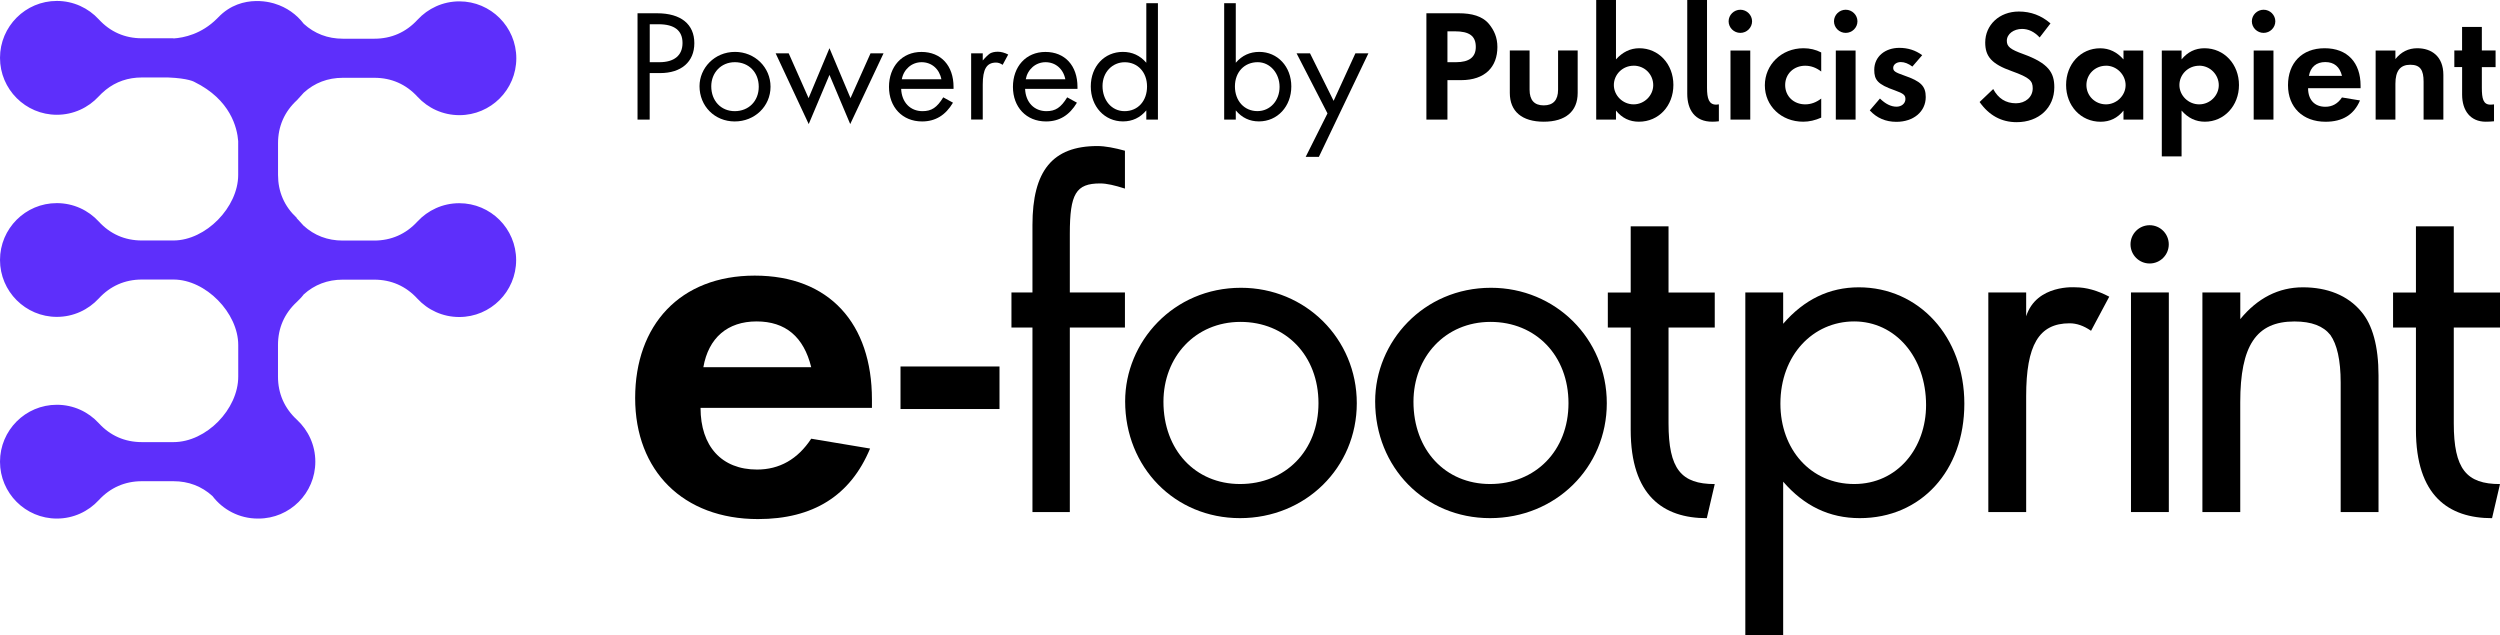 <svg width="240" height="61" viewBox="0 0 240 61" fill="none" xmlns="http://www.w3.org/2000/svg">
<path d="M61.203 11.484V1.274H63.085C65.379 1.274 66.656 2.332 66.656 4.145C66.656 5.958 65.379 7.016 63.375 7.016H62.37V11.484H61.203ZM62.375 5.971H63.309C64.726 5.971 65.522 5.321 65.522 4.129C65.522 2.936 64.754 2.328 63.228 2.328H62.375V5.971Z" fill="black"/>
<path d="M70.563 4.982C72.461 4.982 73.971 6.456 73.971 8.327C73.971 10.197 72.461 11.659 70.534 11.659C68.607 11.659 67.154 10.185 67.154 8.274C67.154 6.554 68.571 4.982 70.563 4.982ZM70.534 10.671C71.869 10.671 72.84 9.711 72.84 8.327C72.84 6.942 71.877 5.97 70.546 5.97C69.216 5.97 68.281 6.987 68.281 8.286C68.281 9.683 69.216 10.671 70.534 10.671Z" fill="black"/>
<path d="M75.714 5.117L77.624 9.421L79.629 4.627L81.649 9.421L83.572 5.117H84.821L81.621 11.912L79.629 7.188L77.637 11.912L74.461 5.117H75.71H75.714Z" fill="black"/>
<path d="M86.511 8.531C86.564 9.83 87.388 10.671 88.56 10.671C89.425 10.671 89.948 10.332 90.552 9.344L91.486 9.858C90.772 11.063 89.796 11.659 88.519 11.659C86.621 11.659 85.343 10.279 85.343 8.343C85.343 6.407 86.58 4.986 88.462 4.986C90.344 4.986 91.54 6.314 91.54 8.343V8.531H86.511ZM90.372 7.608C90.18 6.62 89.437 5.971 88.474 5.971C87.511 5.971 86.743 6.673 86.576 7.608H90.368H90.372Z" fill="black"/>
<path d="M93.23 5.117H94.344V5.807C94.634 5.468 94.866 5.252 95.046 5.129C95.25 5.019 95.499 4.966 95.801 4.966C96.103 4.966 96.446 5.06 96.789 5.235L96.254 6.224C96.034 6.077 95.83 6.007 95.621 6.007C94.715 6.007 94.344 6.644 94.344 8.119V11.475H93.23V5.113V5.117Z" fill="black"/>
<path d="M98.409 8.531C98.462 9.83 99.287 10.671 100.458 10.671C101.324 10.671 101.846 10.332 102.45 9.344L103.385 9.858C102.671 11.063 101.695 11.659 100.417 11.659C98.519 11.659 97.242 10.279 97.242 8.343C97.242 6.407 98.478 4.986 100.36 4.986C102.242 4.986 103.438 6.314 103.438 8.343V8.531H98.409ZM102.271 7.608C102.079 6.62 101.336 5.971 100.372 5.971C99.409 5.971 98.642 6.673 98.474 7.608H102.266H102.271Z" fill="black"/>
<path d="M110.046 0.31H111.161V11.479H110.046V10.597C109.454 11.3 108.711 11.655 107.805 11.655C106.034 11.655 104.715 10.222 104.715 8.298C104.715 6.375 106.022 4.982 107.793 4.982C108.687 4.982 109.442 5.321 110.046 6.024V0.31ZM107.956 10.671C109.263 10.671 110.116 9.67 110.116 8.302C110.116 6.934 109.222 5.975 107.973 5.975C106.805 5.975 105.842 6.91 105.842 8.261C105.842 9.613 106.707 10.671 107.956 10.671Z" fill="black"/>
<path d="M118.635 0.31V6.024C119.239 5.321 119.994 4.982 120.888 4.982C122.647 4.982 123.966 6.391 123.966 8.298C123.966 10.205 122.647 11.655 120.859 11.655C119.966 11.655 119.223 11.304 118.635 10.597V11.479H117.521V0.31H118.635ZM120.737 5.97C119.472 5.97 118.553 6.906 118.553 8.298C118.553 9.691 119.459 10.667 120.708 10.667C121.957 10.667 122.839 9.638 122.839 8.339C122.839 7.04 121.933 5.97 120.737 5.97Z" fill="black"/>
<path d="M127.439 10.887L124.472 5.121H125.762L128.027 9.683L130.117 5.121H131.366L126.611 15.061H125.345L127.435 10.892L127.439 10.887Z" fill="black"/>
<path d="M138.954 11.484H136.934V1.274H140.04C141.264 1.274 142.322 1.531 142.967 2.332C143.42 2.9 143.75 3.577 143.75 4.513C143.75 6.408 142.583 7.694 140.26 7.694H138.954V11.484ZM138.954 5.971H139.779C141.044 5.971 141.677 5.485 141.677 4.509C141.677 3.451 141.06 3.006 139.656 3.006H138.954V5.971Z" fill="black"/>
<path d="M146.84 4.847V8.613C146.84 9.613 147.293 10.116 148.199 10.116C149.105 10.116 149.575 9.613 149.575 8.613V4.847H151.457V8.923C151.457 10.695 150.289 11.684 148.199 11.684C146.109 11.684 144.942 10.695 144.942 8.923V4.847H146.84Z" fill="black"/>
<path d="M155.134 0V5.701C155.767 4.999 156.51 4.631 157.375 4.631C159.228 4.631 160.645 6.146 160.645 8.151C160.645 10.156 159.245 11.684 157.334 11.684C156.441 11.684 155.714 11.333 155.134 10.614V11.48H153.236V0H155.134ZM156.828 6.309C155.755 6.309 154.93 7.163 154.93 8.164C154.93 9.164 155.783 10.018 156.828 10.018C157.873 10.018 158.71 9.152 158.71 8.176C158.71 7.147 157.898 6.305 156.828 6.305V6.309Z" fill="black"/>
<path d="M163.874 0V8.421C163.874 9.45 164.053 10.046 164.751 10.046C164.833 10.046 164.915 10.034 165.012 10.018V11.643C164.808 11.672 164.559 11.684 164.38 11.684C162.702 11.684 161.976 10.532 161.976 9.005V0H163.874Z" fill="black"/>
<path d="M167.074 0.935C167.69 0.935 168.2 1.438 168.2 2.046C168.2 2.655 167.69 3.157 167.074 3.157C166.457 3.157 165.947 2.655 165.947 2.046C165.947 1.438 166.457 0.935 167.074 0.935ZM168.025 4.848V11.484H166.127V4.848H168.025Z" fill="black"/>
<path d="M174.837 6.865C174.343 6.485 173.833 6.31 173.298 6.31C172.213 6.31 171.376 7.081 171.376 8.164C171.376 9.246 172.2 10.018 173.298 10.018C173.85 10.018 174.356 9.83 174.837 9.462V11.292C174.262 11.549 173.682 11.684 173.107 11.684C171.004 11.684 169.425 10.169 169.425 8.192C169.425 6.216 171.017 4.631 173.135 4.631C173.752 4.631 174.315 4.766 174.837 5.035V6.865Z" fill="black"/>
<path d="M177.189 0.935C177.805 0.935 178.315 1.438 178.315 2.046C178.315 2.655 177.805 3.157 177.189 3.157C176.572 3.157 176.062 2.655 176.062 2.046C176.062 1.438 176.572 0.935 177.189 0.935ZM178.136 4.848V11.484H176.238V4.848H178.136Z" fill="black"/>
<path d="M183.589 6.391C183.205 6.105 182.834 5.958 182.475 5.958C182.062 5.958 181.748 6.203 181.748 6.514C181.748 6.824 181.928 6.947 182.822 7.257C184.389 7.8 184.871 8.257 184.871 9.315C184.871 10.712 183.703 11.696 182.054 11.696C181.026 11.696 180.173 11.332 179.499 10.598L180.475 9.458C180.997 9.973 181.532 10.242 182.067 10.242C182.548 10.242 182.92 9.932 182.92 9.511C182.92 9.144 182.769 8.984 181.891 8.67C180.254 8.102 179.928 7.669 179.928 6.706C179.928 5.419 180.985 4.594 182.332 4.594C183.156 4.594 183.883 4.823 184.532 5.297L183.597 6.379L183.589 6.391Z" fill="black"/>
<path d="M195.802 3.59C195.292 3.046 194.728 2.777 194.112 2.777C193.328 2.777 192.655 3.251 192.655 3.916C192.655 4.472 192.985 4.741 194.235 5.191C196.667 6.073 197.214 6.979 197.214 8.372C197.214 10.348 195.728 11.729 193.602 11.729C192.132 11.729 190.949 11.079 190.042 9.793L191.349 8.547C191.83 9.454 192.557 9.915 193.532 9.915C194.439 9.915 195.141 9.319 195.141 8.482C195.141 7.763 194.867 7.453 193.137 6.832C191.185 6.142 190.581 5.411 190.581 4.084C190.581 2.405 191.928 1.107 193.81 1.107C194.965 1.107 195.965 1.486 196.847 2.246L195.802 3.602V3.59Z" fill="black"/>
<path d="M203.855 4.848H205.753V11.484H203.855V10.618C203.28 11.337 202.549 11.688 201.655 11.688C199.757 11.688 198.345 10.157 198.345 8.156C198.345 6.154 199.745 4.635 201.614 4.635C202.492 4.635 203.235 4.999 203.855 5.705V4.852V4.848ZM202.178 6.31C201.12 6.31 200.296 7.135 200.296 8.164C200.296 9.193 201.12 10.018 202.178 10.018C203.182 10.018 204.059 9.176 204.059 8.176C204.059 7.175 203.206 6.306 202.178 6.306V6.31Z" fill="black"/>
<path d="M209.431 15.016H207.533V4.848H209.431V5.701C210.007 4.999 210.737 4.631 211.631 4.631C213.529 4.631 214.942 6.175 214.942 8.164C214.942 10.152 213.513 11.684 211.672 11.684C210.795 11.684 210.052 11.333 209.431 10.614V15.016ZM211.121 6.31C210.048 6.31 209.223 7.163 209.223 8.164C209.223 9.164 210.076 10.018 211.121 10.018C212.166 10.018 213.003 9.164 213.003 8.176C213.003 7.188 212.191 6.305 211.121 6.305V6.31Z" fill="black"/>
<path d="M217.305 0.935C217.921 0.935 218.431 1.438 218.431 2.046C218.431 2.655 217.921 3.157 217.305 3.157C216.688 3.157 216.178 2.655 216.178 2.046C216.178 1.438 216.688 0.935 217.305 0.935ZM218.252 4.848V11.484H216.354V4.848H218.252Z" fill="black"/>
<path d="M221.575 8.462C221.575 9.573 222.191 10.25 223.236 10.25C223.897 10.25 224.432 9.952 224.828 9.356L226.559 9.642C225.983 11.01 224.881 11.688 223.26 11.688C221.06 11.688 219.648 10.291 219.648 8.18C219.648 6.069 220.966 4.631 223.166 4.631C225.367 4.631 226.616 6.028 226.616 8.221V8.466H221.575V8.462ZM224.832 7.286C224.611 6.403 224.077 5.958 223.224 5.958C222.371 5.958 221.807 6.432 221.656 7.286H224.832Z" fill="black"/>
<path d="M228.061 4.848H229.959V5.672C230.51 4.982 231.208 4.631 232.061 4.631C233.42 4.631 234.563 5.403 234.563 7.192V11.484H232.665V7.841C232.665 6.73 232.351 6.216 231.387 6.216C230.424 6.216 229.959 6.8 229.959 8.045V11.484H228.061V4.848Z" fill="black"/>
<path d="M235.616 6.444V4.847H236.359V2.585H238.257V4.847H239.576V6.444H238.257V8.421C238.257 9.45 238.38 10.046 239.082 10.046C239.204 10.046 239.331 10.034 239.425 10.018V11.643C239.22 11.671 238.833 11.684 238.629 11.684C237.159 11.684 236.363 10.614 236.363 9.082V6.44H235.62L235.616 6.444Z" fill="black"/>
<path d="M28.487 20.913C27.299 19.811 26.691 18.414 26.691 16.789V13.758C26.691 12.125 27.308 10.72 28.512 9.613L29.165 8.895C30.201 7.951 31.471 7.469 32.912 7.469H35.941C37.573 7.469 38.977 8.086 40.084 9.291C41.08 10.377 42.512 11.055 44.104 11.055C47.121 11.055 49.566 8.609 49.566 5.595C49.566 2.581 47.117 0.131 44.104 0.131C42.512 0.131 41.084 0.813 40.084 1.895C38.977 3.096 37.573 3.716 35.941 3.716H32.912C31.467 3.716 30.201 3.234 29.161 2.287C28.471 1.38 27.508 0.698 26.393 0.359C26.393 0.359 23.275 -0.764 20.952 1.666C20.952 1.67 20.944 1.674 20.94 1.678C20.907 1.711 20.87 1.744 20.838 1.781C19.344 3.275 17.654 3.626 16.65 3.692V3.675H15.764H13.621C11.988 3.675 10.584 3.059 9.478 1.854C8.482 0.772 7.049 0.09 5.457 0.09C2.445 0.09 0 2.536 0 5.554C0 8.572 2.445 11.018 5.457 11.018C7.049 11.018 8.478 10.336 9.478 9.254C9.568 9.156 9.666 9.058 9.76 8.968L10.152 8.625C11.135 7.837 12.303 7.437 13.621 7.437H16.127C18.103 7.514 18.654 7.861 18.654 7.861C22.144 9.572 22.773 12.288 22.866 13.55C22.866 13.624 22.866 13.693 22.866 13.767V16.797C22.866 19.884 19.764 23.086 16.646 23.086H13.617C11.984 23.086 10.58 22.469 9.474 21.264C8.478 20.178 7.045 19.5 5.453 19.5C2.445 19.496 0 21.942 0 24.956C0 27.974 2.445 30.42 5.457 30.42C7.049 30.42 8.478 29.738 9.478 28.656C10.584 27.456 11.988 26.835 13.621 26.835H16.65C19.756 26.835 22.871 30.041 22.871 33.124V36.154C22.871 39.282 19.809 42.443 16.65 42.443H13.621C11.988 42.443 10.584 41.827 9.478 40.622C8.482 39.535 7.049 38.858 5.457 38.858C2.445 38.858 0 41.304 0 44.322C0 47.34 2.445 49.782 5.457 49.782C7.049 49.782 8.478 49.1 9.478 48.017C10.584 46.817 11.988 46.196 13.621 46.196H16.65C18.095 46.196 19.36 46.678 20.397 47.621C21.393 48.932 22.973 49.782 24.744 49.782H24.781H24.814C27.83 49.782 30.271 47.336 30.271 44.322C30.271 42.729 29.589 41.3 28.508 40.299C27.308 39.192 26.687 37.788 26.687 36.154V33.124C26.687 31.494 27.299 30.094 28.491 28.991L28.503 28.979H28.508L28.524 28.958L28.54 28.942L28.552 28.93H28.557L28.573 28.909L28.589 28.893L28.597 28.885L28.605 28.877L28.622 28.86L28.638 28.844L28.646 28.836L28.654 28.828L28.671 28.811L28.687 28.795L28.695 28.787L28.703 28.779L28.72 28.762L28.736 28.746L28.744 28.738L28.753 28.73L28.769 28.713L28.785 28.697V28.689L28.802 28.677L28.818 28.66L28.834 28.644H28.838L28.851 28.628L28.867 28.611L28.883 28.595L28.895 28.579L28.912 28.562L28.928 28.546L28.94 28.53L28.957 28.513L28.985 28.477L29.002 28.456L29.018 28.44L29.03 28.419L29.046 28.403L29.063 28.387L29.079 28.366L29.095 28.346L29.124 28.309L29.136 28.289L29.148 28.272C30.185 27.329 31.455 26.847 32.896 26.847H35.924C37.557 26.847 38.961 27.464 40.067 28.668C41.063 29.755 42.496 30.433 44.088 30.433C47.104 30.433 49.55 27.986 49.55 24.968C49.55 21.951 47.104 19.508 44.088 19.508C42.496 19.508 41.067 20.19 40.067 21.273C38.961 22.473 37.557 23.094 35.924 23.094H32.896C31.451 23.094 30.185 22.612 29.148 21.669C29.148 21.669 28.589 21.064 28.471 20.93L28.487 20.913Z" fill="#5E2FFB"/>
<path d="M67.252 39.156C67.252 42.835 69.269 45.077 72.677 45.077C74.828 45.077 76.579 44.089 77.877 42.116L83.527 43.06C81.645 47.589 78.057 49.831 72.767 49.831C65.595 49.831 60.975 45.212 60.975 38.212C60.975 31.212 65.277 26.459 72.453 26.459C79.629 26.459 83.706 31.078 83.706 38.347V39.156H67.252ZM77.877 35.251C77.159 32.336 75.412 30.857 72.632 30.857C69.853 30.857 68.016 32.425 67.522 35.251H77.877Z" fill="black"/>
<path d="M102.703 31.441V49.157H99.116V31.441H97.099V28.076H99.116V21.599C99.116 16.397 101.042 14.02 105.349 14.02C106.112 14.02 107.006 14.2 107.994 14.469V18.104C107.006 17.789 106.247 17.61 105.618 17.61C103.287 17.61 102.703 18.598 102.703 22.453V28.076H107.994V31.441H102.703Z" fill="black"/>
<path d="M119.133 27.627C125.321 27.627 130.252 32.515 130.252 38.706C130.252 44.897 125.321 49.741 119.043 49.741C112.765 49.741 108.014 44.852 108.014 38.527C108.014 32.83 112.63 27.627 119.133 27.627ZM119.043 46.466C123.39 46.466 126.574 43.28 126.574 38.706C126.574 34.133 123.435 30.902 119.088 30.902C114.741 30.902 111.691 34.267 111.691 38.572C111.691 43.19 114.741 46.466 119.043 46.466Z" fill="black"/>
<path d="M143.134 27.627C149.322 27.627 154.253 32.515 154.253 38.706C154.253 44.897 149.322 49.741 143.044 49.741C136.766 49.741 132.015 44.852 132.015 38.527C132.015 32.83 136.632 27.627 143.134 27.627ZM143.044 46.466C147.391 46.466 150.575 43.28 150.575 38.706C150.575 34.133 147.436 30.902 143.089 30.902C138.742 30.902 135.693 34.267 135.693 38.572C135.693 43.19 138.742 46.466 143.044 46.466Z" fill="black"/>
<path d="M160.179 31.441V40.638C160.179 45.032 161.392 46.47 164.616 46.47L163.853 49.745C159.686 49.745 156.547 47.593 156.547 41.267V31.445H154.351V28.08H156.547V21.726H160.179V28.08H164.616V31.445H160.179V31.441Z" fill="black"/>
<path d="M171.184 61H167.551V28.076H171.184V31.082C173.201 28.75 175.621 27.582 178.446 27.582C184.185 27.582 188.577 32.291 188.577 38.751C188.577 45.212 184.409 49.741 178.536 49.741C175.621 49.741 173.201 48.573 171.184 46.241V60.996V61ZM178.001 30.857C174.054 30.857 170.919 34.088 170.919 38.751C170.919 43.145 173.833 46.466 178.001 46.466C182.168 46.466 184.903 43.011 184.903 38.886C184.903 34.267 181.944 30.857 178.001 30.857Z" fill="black"/>
<path d="M199.259 27.582C200.292 27.582 201.366 27.897 202.488 28.481L200.741 31.756C200.023 31.262 199.353 31.037 198.68 31.037C195.72 31.037 194.512 33.144 194.512 38.033V49.157H190.879V28.076H194.512V30.363C195.508 27.264 199.263 27.582 199.263 27.582H199.259Z" fill="black"/>
<path d="M208.207 28.076V49.157H204.574V28.076H208.207Z" fill="black"/>
<path d="M211.435 28.076H215.068V30.633C216.725 28.615 218.746 27.582 221.077 27.582C223.407 27.582 225.379 28.346 226.681 29.914C227.759 31.172 228.338 33.234 228.338 36.06V49.157H224.705V36.734C224.705 34.537 224.346 33.054 223.718 32.16C223.044 31.306 221.926 30.861 220.264 30.861C216.587 30.861 215.064 33.193 215.064 38.621V49.161H211.431V28.08L211.435 28.076Z" fill="black"/>
<path d="M235.563 31.441V40.638C235.563 45.032 236.776 46.47 240 46.47L239.237 49.745C235.069 49.745 231.93 47.593 231.93 41.267V31.445H229.734V28.08H231.93V21.726H235.563V28.08H240V31.445H235.563V31.441Z" fill="black"/>
<path d="M86.449 35.182H95.952V39.266H86.449V35.182Z" fill="black"/>
<path d="M206.366 25.295C207.38 25.295 208.202 24.473 208.202 23.458C208.202 22.443 207.38 21.62 206.366 21.62C205.351 21.62 204.529 22.443 204.529 23.458C204.529 24.473 205.351 25.295 206.366 25.295Z" fill="black"/>
</svg>
